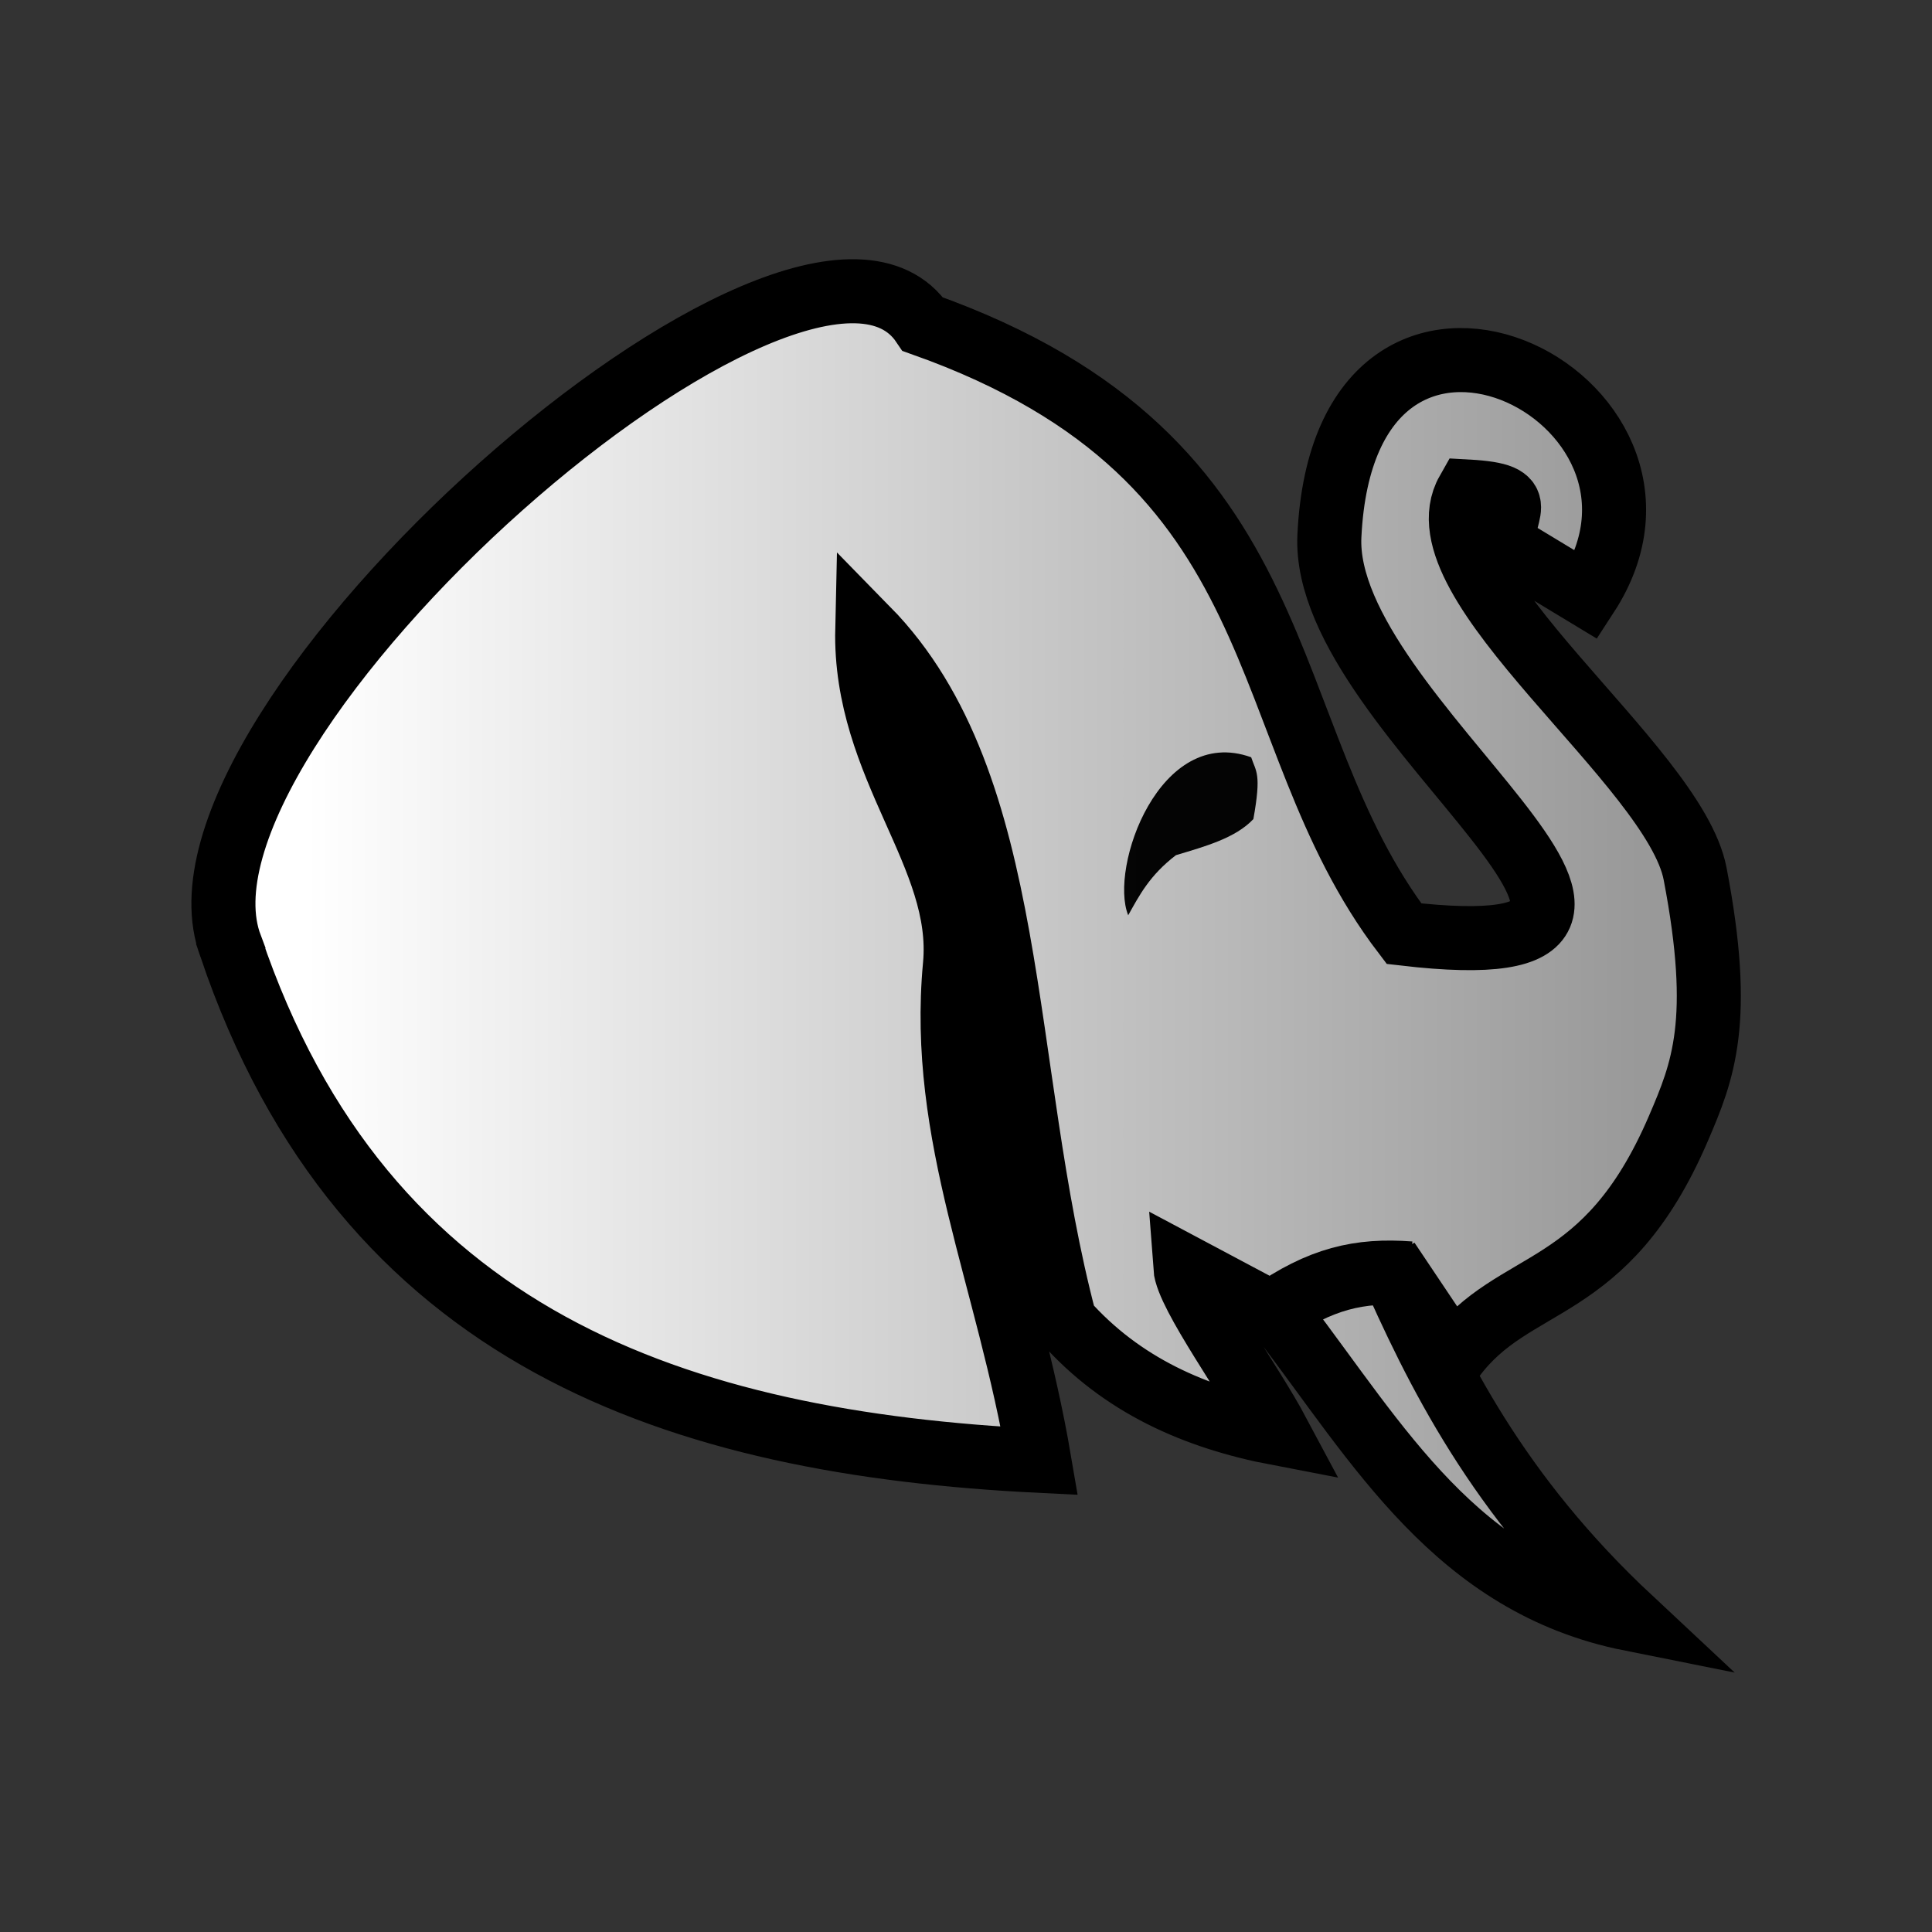 <svg xmlns="http://www.w3.org/2000/svg" xmlns:xlink="http://www.w3.org/1999/xlink" xml:space="preserve" width="100mm" height="100mm"><rect width="100%" height="100%" fill="#333333" stroke="none"/><defs><linearGradient id="a"><stop offset="0" stop-color="#fff"/><stop offset="1" stop-color="#999999ff"/></linearGradient><linearGradient xlink:href="#a" id="b" x1="845.95" x2="1082.2" y1="216.24" y2="216.24" gradientUnits="userSpaceOnUse"/></defs><g stroke="#000"><path fill="url(#b)" stroke-width="11.339" d="M832.69 217.32C817.988 178.309 934.22 75.98 955.24 107.2c67.763 24.034 57.559 71.699 85.177 107.9 62.707 7.319-14.758-37.852-13.208-70.399 2.724-57.229 68.436-24.63 45.578 10.466l-14.465-8.748c-1.27-5.995 5.327-8.941-6.639-9.6-9.144 16.108 36.564 48.35 40.27 67.666 5.02 26.17 1.368 35.024-2.956 45.095-12.944 30.151-29.072 25.956-39.88 40.622l-11.55-17.239c8.717 19.833 19.321 41.4 42.954 63.482-30.759-6.152-44.593-30.863-61.583-53.128l-17.248-9.18c.347 4.852 11.425 19.968 16.484 29.466-14.776-2.821-27.775-8.59-37.783-19.87-11.96-45.228-8.005-94.994-35-122.55-.558 24.536 17.344 40.007 15.524 59.506-2.818 30.185 9.35 54.882 14.943 87.735-63.65-3.143-119.61-21.337-143.17-91.102z" transform="translate(-875 -55.031)scale(1.105)"/><path fill-opacity=".973" stroke-width=".001" d="M220.707 179.051c2.186-3.905 4.193-7.82 9.341-11.756 5.724-1.719 11.647-3.339 15.145-7.056 1.62-8.973.516-9.244-.428-12.096-17.903-6.441-27.833 21.585-24.058 30.909z"/><path fill="url(#b)" stroke-width="11.339" d="M1016.6 282.46c9.051-6.337 15.918-7.886 24.877-7.215" transform="translate(-875 -55.031)scale(1.105)"/></g></svg>